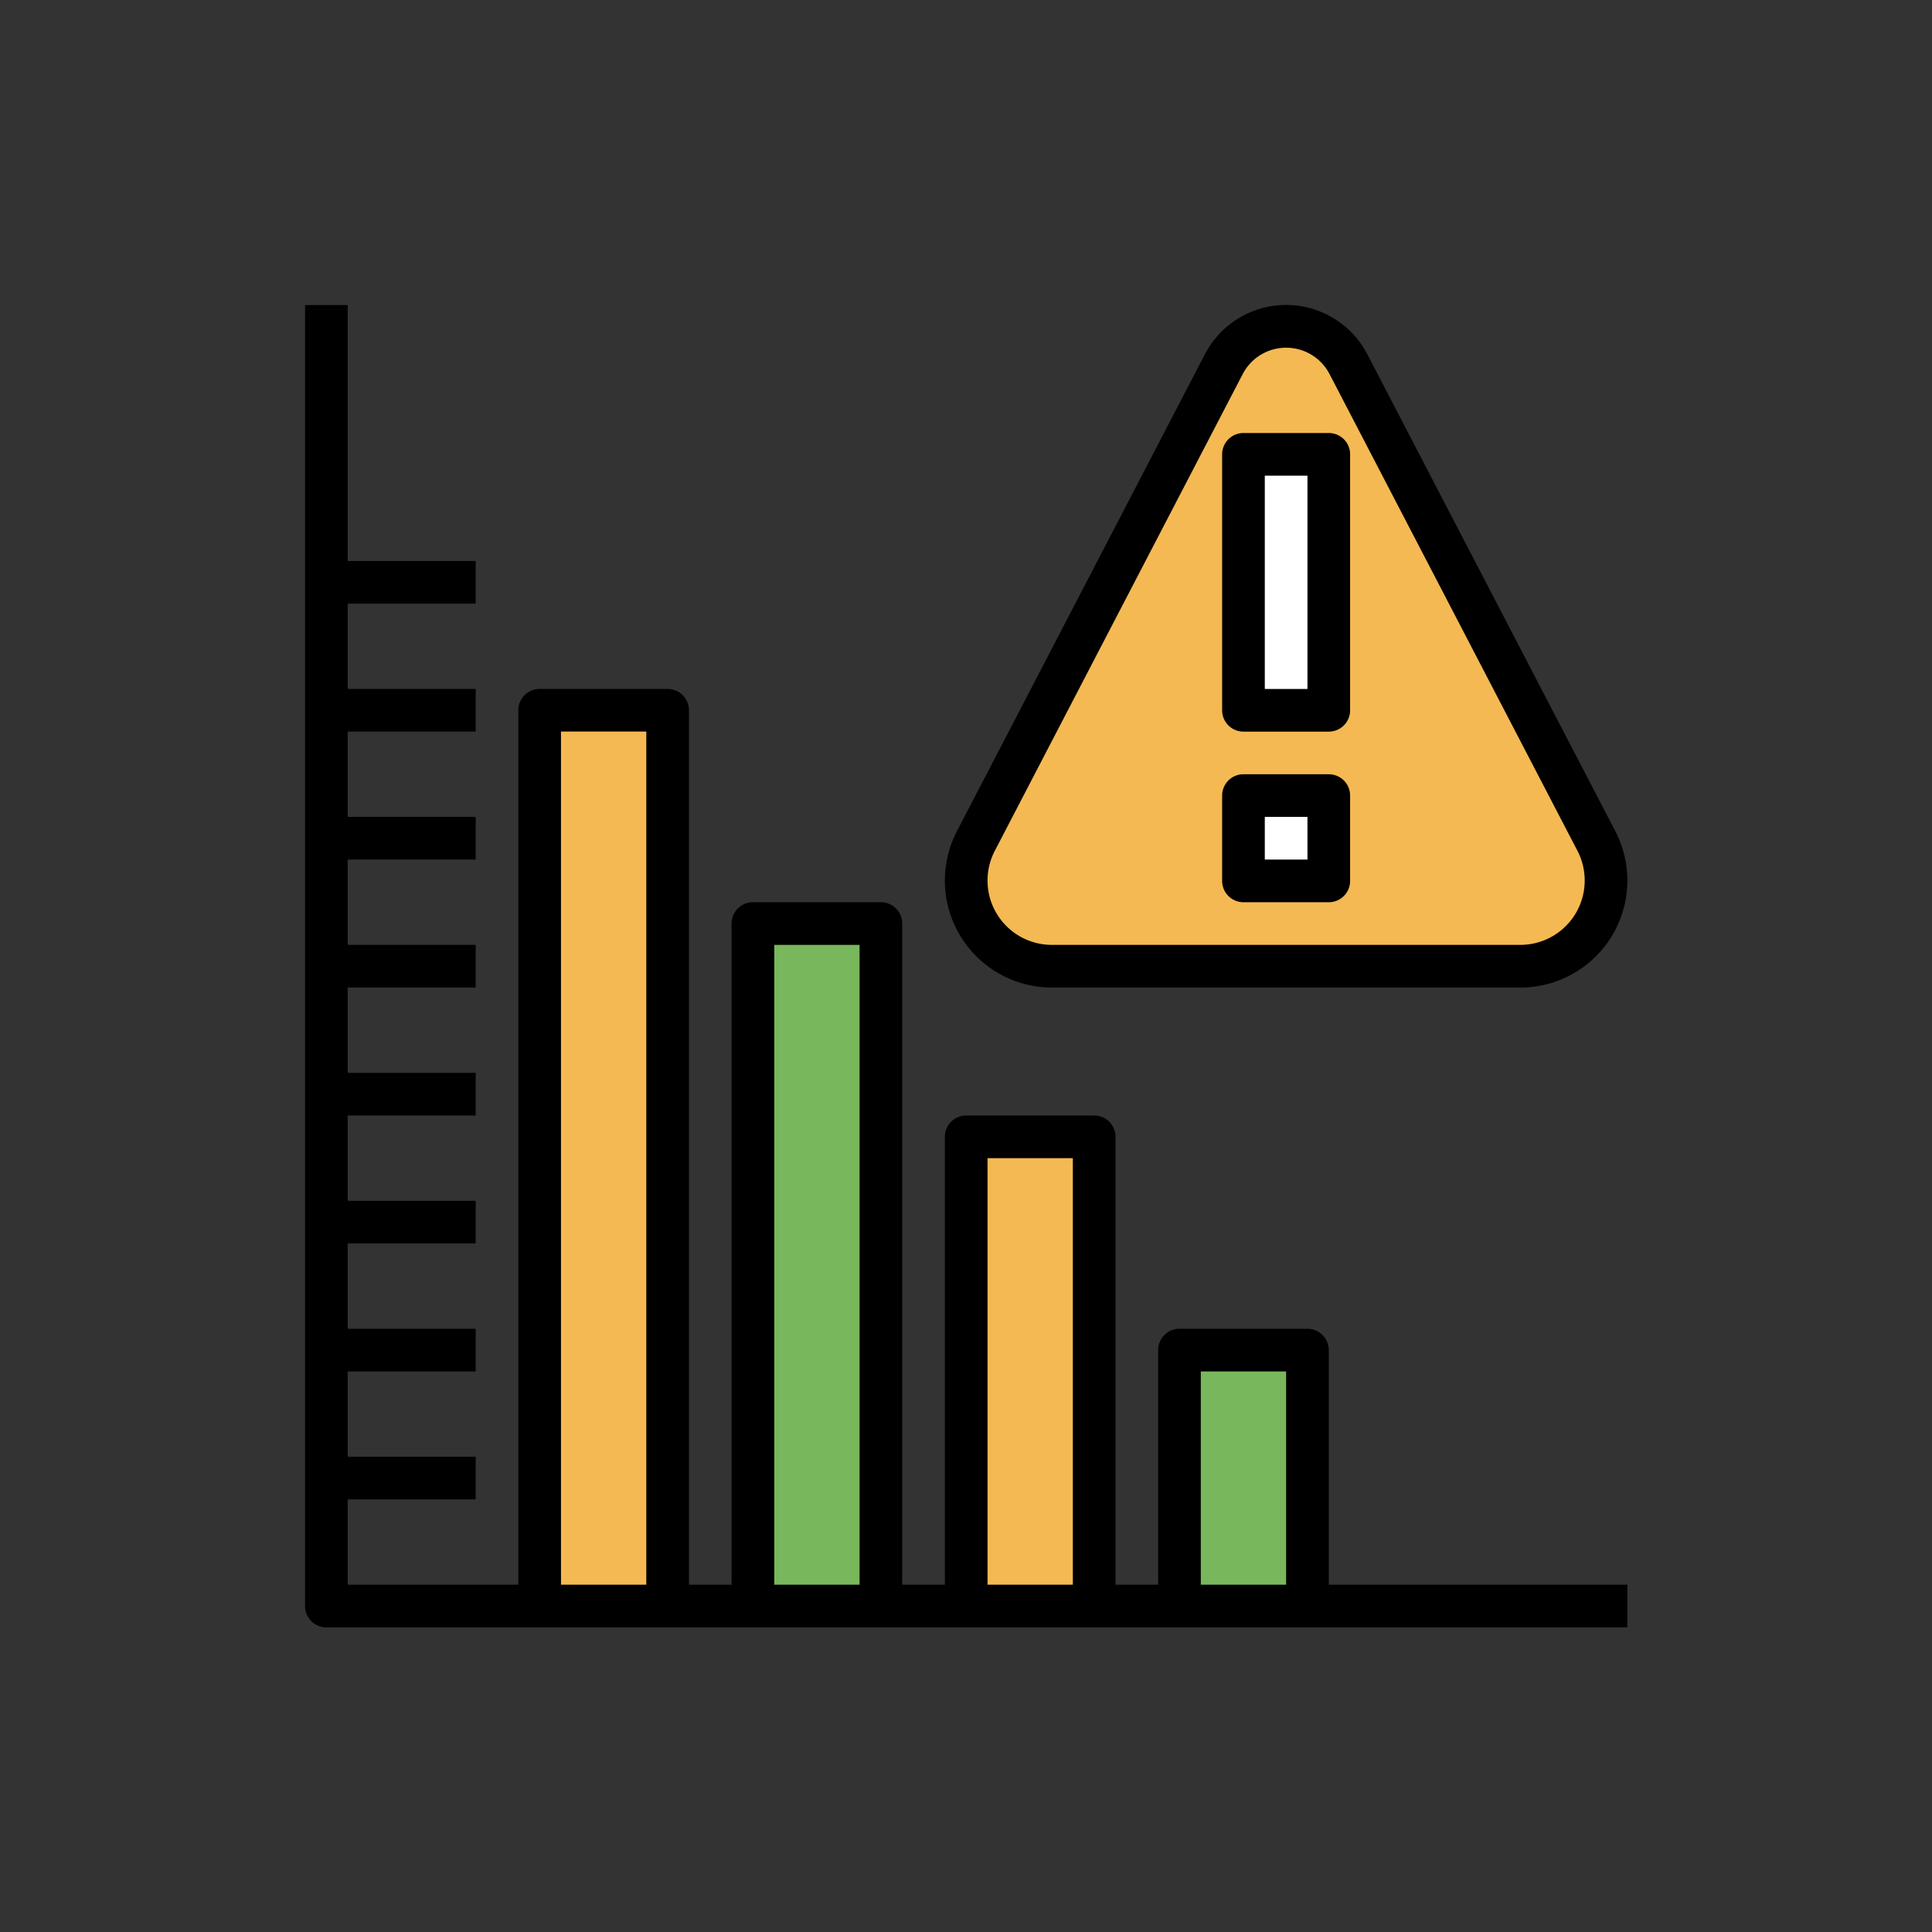 <svg xmlns="http://www.w3.org/2000/svg" width="76" height="76" viewBox="0 0 76 76">
  <rect x="0" y="0" width="76" height="76" fill="#333333" stroke="none"/>
  <g id="Grupo_57262" data-name="Grupo 57262" transform="translate(-392 -3785)">
    <g id="decrease" transform="translate(403 3796)">
      <g id="Grupo_57213" data-name="Grupo 57213" transform="translate(10.229 16.94)">
        <path id="Trazado_101433" data-name="Trazado 101433" d="M17.034,55.237V20H12V55.237" transform="translate(-12 -20)" fill="#f5b953"/>
      </g>
      <g id="Grupo_57214" data-name="Grupo 57214" transform="translate(27.008 33.72)">
        <path id="Trazado_101434" data-name="Trazado 101434" d="M37.034,58.457V40H32V58.457" transform="translate(-32 -40)" fill="#f5b953"/>
      </g>
      <g id="Grupo_57215" data-name="Grupo 57215" transform="translate(18.618 25.33)">
        <path id="Trazado_101435" data-name="Trazado 101435" d="M27.034,56.847V30H22V56.847" transform="translate(-22 -30)" fill="#78b75b"/>
      </g>
      <g id="Grupo_57216" data-name="Grupo 57216" transform="translate(35.398 42.11)">
        <path id="Trazado_101436" data-name="Trazado 101436" d="M47.034,60.068V50H42V60.068" transform="translate(-42 -50)" fill="#78b75b"/>
      </g>
      <g id="Grupo_57217" data-name="Grupo 57217" transform="translate(27.008 1.839)">
        <path id="Trazado_101437" data-name="Trazado 101437" d="M32,23.8a3.371,3.371,0,0,0,3.371,3.371H53.8a3.371,3.371,0,0,0,2.991-4.926L47.037,3.488a2.764,2.764,0,0,0-4.9,0L32.38,22.243A3.365,3.365,0,0,0,32,23.8Z" transform="translate(-32 -2)" fill="#f5b953"/>
      </g>
      <g id="Grupo_57218" data-name="Grupo 57218" transform="translate(37.915 20.296)">
        <path id="Trazado_101438" data-name="Trazado 101438" d="M45,24h3.356v3.356H45Z" transform="translate(-45 -24)" fill="#fff"/>
      </g>
      <g id="Grupo_57219" data-name="Grupo 57219" transform="translate(37.915 6.873)">
        <path id="Trazado_101439" data-name="Trazado 101439" d="M45,8h3.356V18.068H45Z" transform="translate(-45 -8)" fill="#fff"/>
      </g>
      <g id="Grupo_57220" data-name="Grupo 57220" transform="translate(1 1)">
        <path id="Trazado_101440" data-name="Trazado 101440" d="M53.016,53.016H1.839A.838.838,0,0,1,1,52.177V1H2.678V51.338H53.016Z" transform="translate(-1 -1)"/>
      </g>
      <g id="Grupo_57221" data-name="Grupo 57221" transform="translate(1.839 46.304)">
        <path id="Trazado_101441" data-name="Trazado 101441" d="M2,55H7.873v1.678H2Z" transform="translate(-2 -55)"/>
      </g>
      <g id="Grupo_57222" data-name="Grupo 57222" transform="translate(1.839 41.271)">
        <path id="Trazado_101442" data-name="Trazado 101442" d="M2,49H7.873v1.678H2Z" transform="translate(-2 -49)"/>
      </g>
      <g id="Grupo_57223" data-name="Grupo 57223" transform="translate(1.839 36.237)">
        <path id="Trazado_101443" data-name="Trazado 101443" d="M2,43H7.873v1.678H2Z" transform="translate(-2 -43)"/>
      </g>
      <g id="Grupo_57224" data-name="Grupo 57224" transform="translate(1.839 31.203)">
        <path id="Trazado_101444" data-name="Trazado 101444" d="M2,37H7.873v1.678H2Z" transform="translate(-2 -37)"/>
      </g>
      <g id="Grupo_57225" data-name="Grupo 57225" transform="translate(1.839 26.169)">
        <path id="Trazado_101445" data-name="Trazado 101445" d="M2,31H7.873v1.678H2Z" transform="translate(-2 -31)"/>
      </g>
      <g id="Grupo_57226" data-name="Grupo 57226" transform="translate(1.839 21.135)">
        <path id="Trazado_101446" data-name="Trazado 101446" d="M2,25H7.873v1.678H2Z" transform="translate(-2 -25)"/>
      </g>
      <g id="Grupo_57227" data-name="Grupo 57227" transform="translate(1.839 16.101)">
        <path id="Trazado_101447" data-name="Trazado 101447" d="M2,19H7.873v1.678H2Z" transform="translate(-2 -19)"/>
      </g>
      <g id="Grupo_57228" data-name="Grupo 57228" transform="translate(1.839 11.068)">
        <path id="Trazado_101448" data-name="Trazado 101448" d="M2,13H7.873v1.678H2Z" transform="translate(-2 -13)"/>
      </g>
      <g id="Grupo_57229" data-name="Grupo 57229" transform="translate(9.39 16.101)">
        <path id="Trazado_101449" data-name="Trazado 101449" d="M17.712,55.076H16.034v-34.4H12.678v34.4H11V19.839A.838.838,0,0,1,11.839,19h5.034a.838.838,0,0,1,.839.839Z" transform="translate(-11 -19)"/>
      </g>
      <g id="Grupo_57230" data-name="Grupo 57230" transform="translate(17.779 24.491)">
        <path id="Trazado_101450" data-name="Trazado 101450" d="M27.712,56.686H26.034V30.678H22.678V56.686H21V29.839A.838.838,0,0,1,21.839,29h5.034a.838.838,0,0,1,.839.839Z" transform="translate(-21 -29)"/>
      </g>
      <g id="Grupo_57231" data-name="Grupo 57231" transform="translate(26.169 32.881)">
        <path id="Trazado_101451" data-name="Trazado 101451" d="M37.712,58.3H36.034V40.678H32.678V58.3H31V39.839A.838.838,0,0,1,31.839,39h5.034a.838.838,0,0,1,.839.839Z" transform="translate(-31 -39)"/>
      </g>
      <g id="Grupo_57232" data-name="Grupo 57232" transform="translate(34.559 41.271)">
        <path id="Trazado_101452" data-name="Trazado 101452" d="M47.712,59.907H46.034V50.678H42.678v9.229H41V49.839A.838.838,0,0,1,41.839,49h5.034a.838.838,0,0,1,.839.839Z" transform="translate(-41 -49)"/>
      </g>
      <g id="Grupo_57233" data-name="Grupo 57233" transform="translate(26.169 1)">
        <path id="Trazado_101453" data-name="Trazado 101453" d="M53.637,27.847H35.21a4.21,4.21,0,0,1-3.735-6.152L41.226,2.941a3.6,3.6,0,0,1,6.394,0l9.753,18.755a4.211,4.211,0,0,1-3.736,6.152ZM44.424,2.678a1.921,1.921,0,0,0-1.708,1.037L32.964,22.469a2.531,2.531,0,0,0,2.246,3.7H53.638a2.532,2.532,0,0,0,2.246-3.7L46.131,3.714a1.92,1.92,0,0,0-1.707-1.036Z" transform="translate(-31 -1)"/>
      </g>
      <g id="Grupo_57234" data-name="Grupo 57234" transform="translate(37.076 19.457)">
        <path id="Trazado_101454" data-name="Trazado 101454" d="M48.195,28.034H44.839A.838.838,0,0,1,44,27.195V23.839A.838.838,0,0,1,44.839,23h3.356a.838.838,0,0,1,.839.839v3.356A.838.838,0,0,1,48.195,28.034Zm-2.517-1.678h1.678V24.678H45.678Z" transform="translate(-44 -23)"/>
      </g>
      <g id="Grupo_57235" data-name="Grupo 57235" transform="translate(37.076 6.034)">
        <path id="Trazado_101455" data-name="Trazado 101455" d="M48.195,18.746H44.839A.838.838,0,0,1,44,17.907V7.839A.838.838,0,0,1,44.839,7h3.356a.838.838,0,0,1,.839.839V17.907A.838.838,0,0,1,48.195,18.746Zm-2.517-1.678h1.678V8.678H45.678Z" transform="translate(-44 -7)"/>
      </g>
    </g>
    <rect id="Rectángulo_5542" data-name="Rectángulo 5542" width="76" height="76" transform="translate(392 3785)" fill="none"/>
  </g>
</svg>
